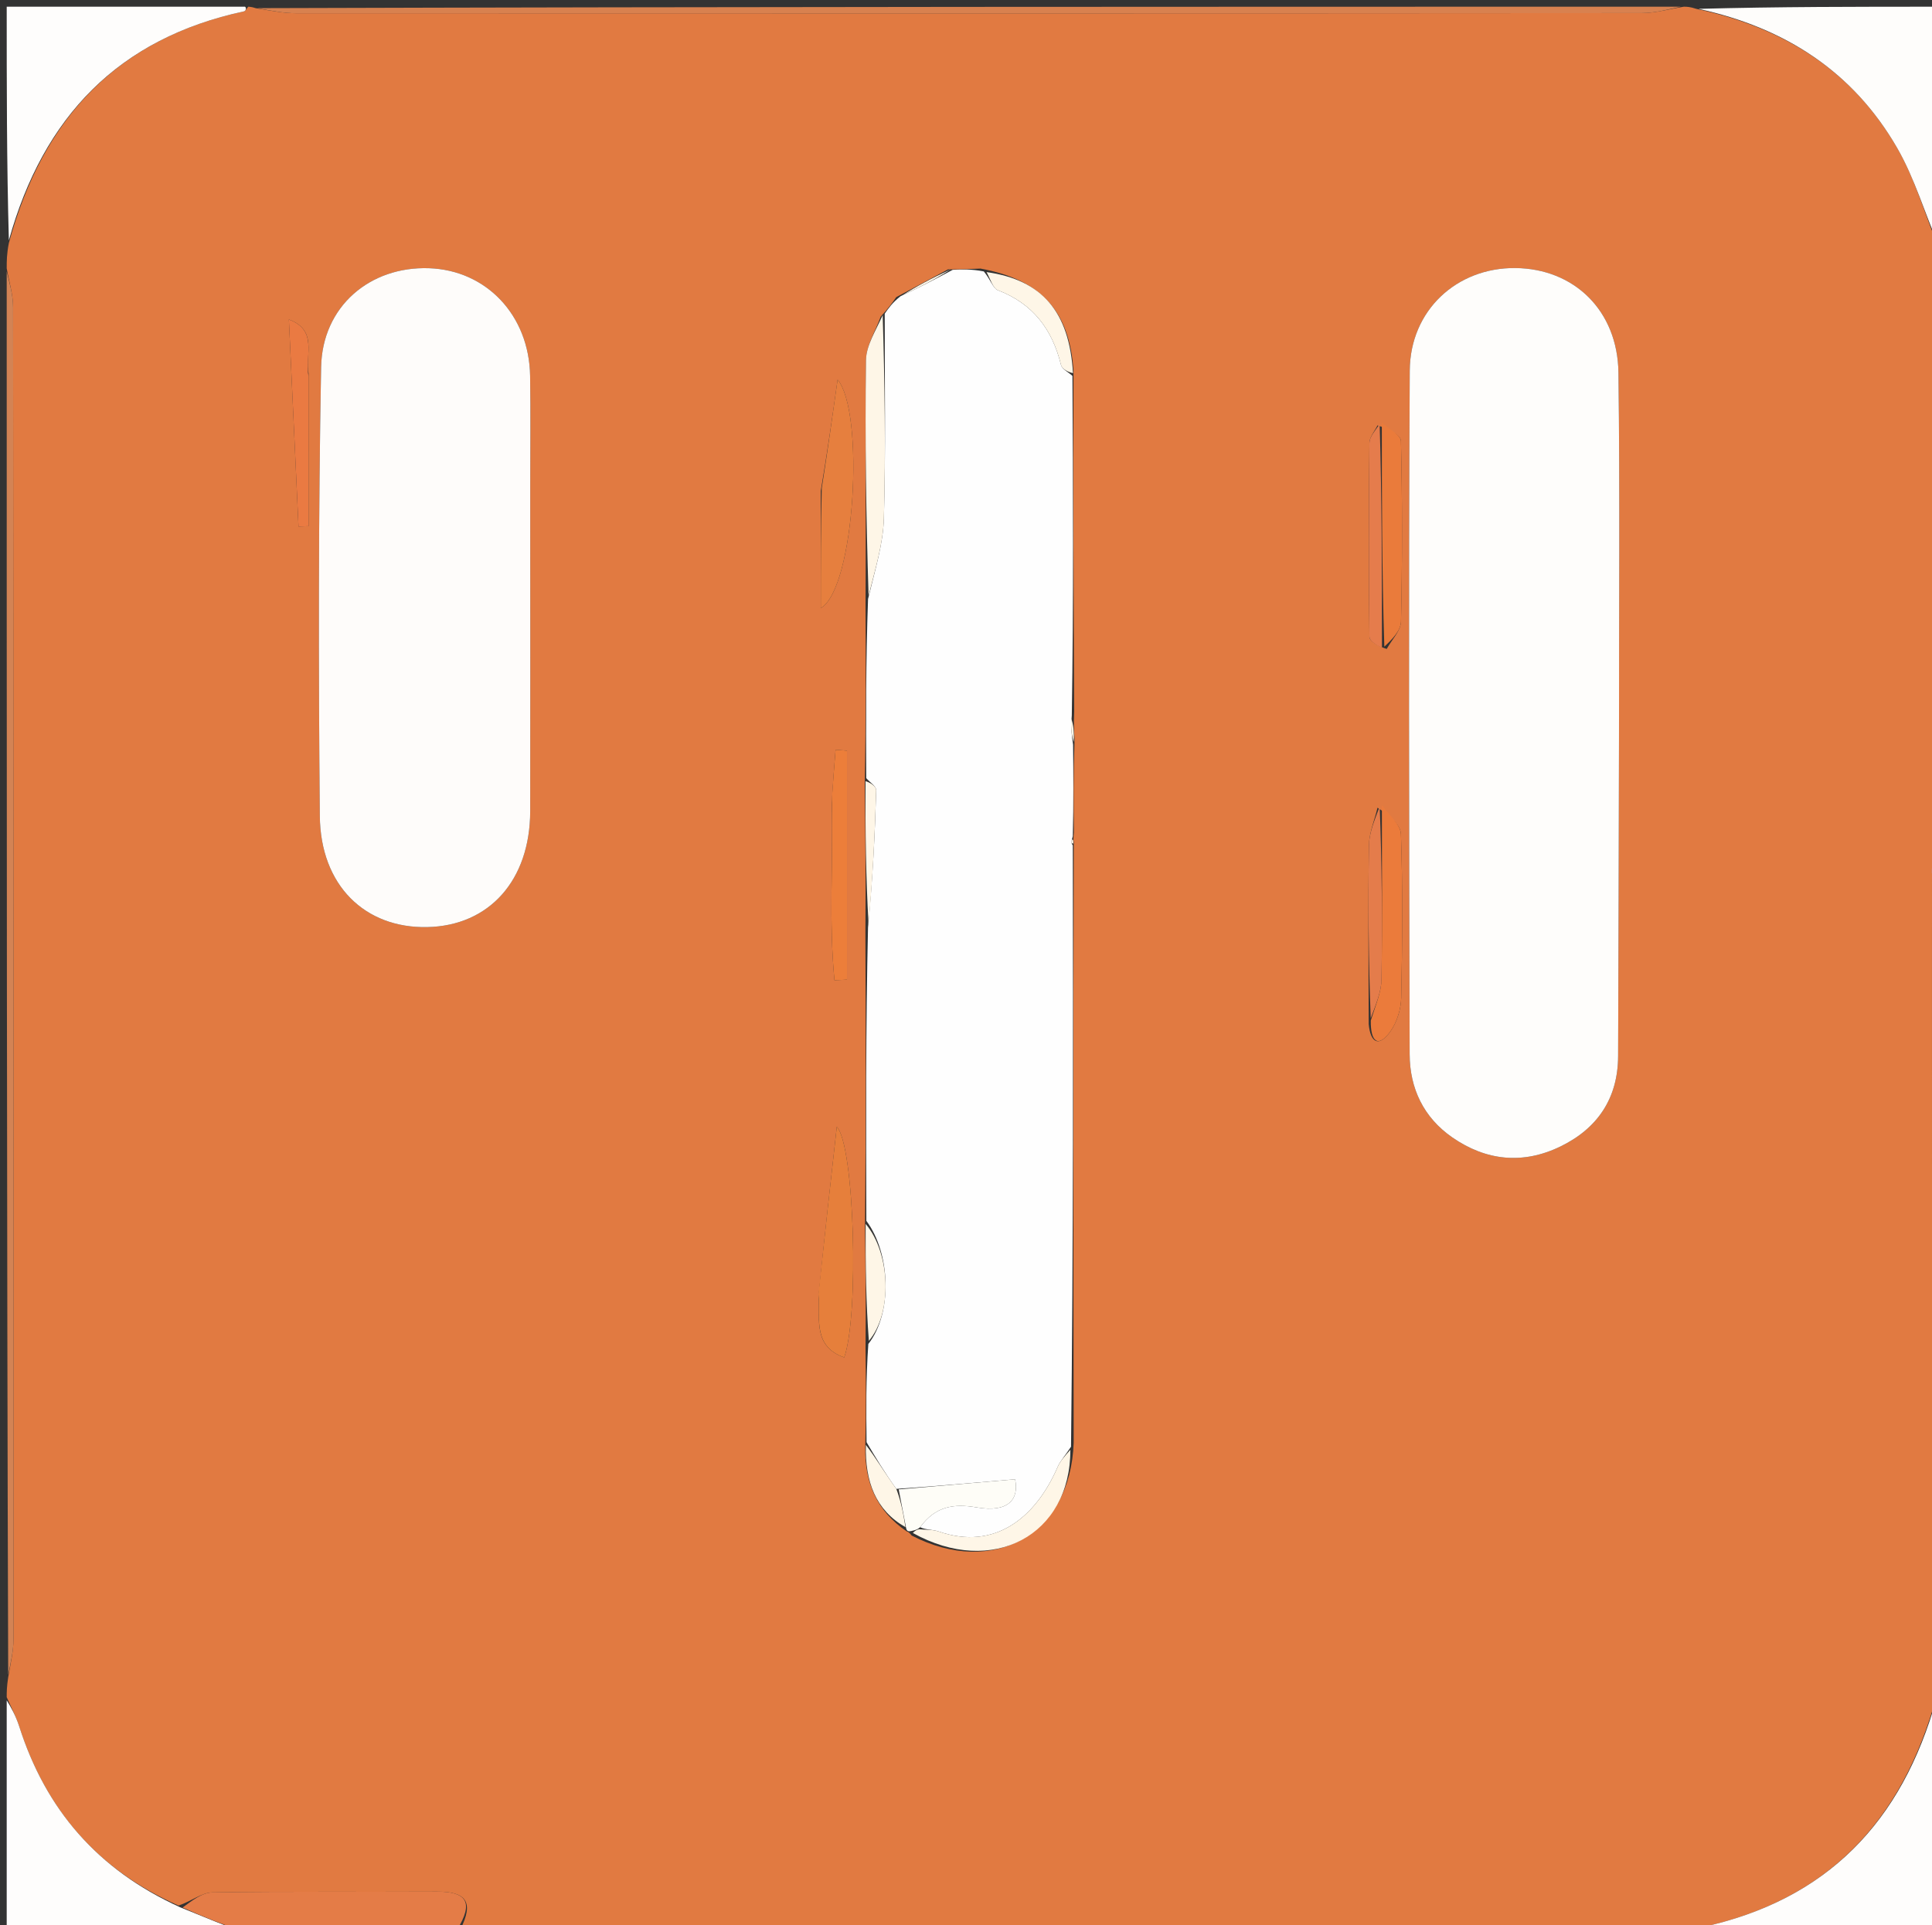 <svg version="1.1" id="Layer_1" xmlns="http://www.w3.org/2000/svg" xmlns:xlink="http://www.w3.org/1999/xlink" x="0px" y="0px"
	 width="100%" viewBox="0 0 288 287" enable-background="new 0 0 288 287" xml:space="preserve">
<rect x="0" y="0" width="288" height="287" fill="#333333" stroke="none"/>
<path fill="#E17A41" opacity="1" stroke="none" 
	d="
M289,37 
	C289,37.75 289,38.5 288.792,39.982 
	C288.388,42.684 288.024,44.653 288.023,46.623 
	C287.99,112.653 287.981,178.684 288.029,244.715 
	C288.031,246.81 288.662,248.905 289,251 
	C289,251.444 289,251.889 288.68,252.846 
	C283.551,271.601 272.337,283.282 253.627,287.31 
	C253.38,287.363 253.207,287.762 253,288 
	C191.646,288 130.292,288 68.594,287.675 
	C70.732,283.508 69.453,281.966 65.125,281.989 
	C53.967,282.049 42.807,281.93 31.652,282.106 
	C30.082,282.131 28.532,283.409 26.616,284.068 
	C14.437,278.675 6.8,269.661 2.868,257.37 
	C2.388,255.868 1.629,254.455 1,253 
	C1,252.25 1,251.5 1.222,250.025 
	C1.641,247.664 2.009,246.028 2.009,244.392 
	C2.024,178.192 2.015,111.993 1.951,45.793 
	C1.95,43.862 1.331,41.931 1,40 
	C1,38.933 1,37.867 1.322,36.224 
	C6.45,17.403 17.662,5.718 36.374,1.691 
	C36.621,1.638 36.793,1.238 37,1 
	C37,1 37.5,1 38.103,1.215 
	C40.51,1.619 42.314,1.971 44.118,1.972 
	C110.98,1.999 177.843,2.003 244.706,1.951 
	C246.804,1.949 248.902,1.331 251,1 
	C251.444,1 251.889,1 252.864,1.32 
	C266.169,4.148 276.268,10.732 282.792,22.026 
	C285.472,26.665 286.966,31.988 289,37 
M135.164,228.289 
	C135.164,228.289 135.47,228.32 135.899,228.904 
	C147.955,235.145 159.602,228.856 160.053,215.052 
	C160.008,185.367 159.964,155.683 160.065,125.5 
	C160.019,125.334 159.972,125.167 160.084,124.083 
	C160.044,119.727 160.004,115.371 160.184,110.226 
	C160.11,109.146 160.036,108.065 160.127,106.062 
	C160.041,89.387 159.955,72.712 160.027,55.216 
	C159.405,46.42 155.305,41.716 146.158,40.036 
	C144.78,40.098 143.402,40.159 141.303,40.162 
	C138.917,41.451 136.53,42.739 133.598,44.299 
	C133.027,45.119 132.456,45.939 131.279,47.203 
	C130.515,49.366 129.12,51.52 129.091,53.693 
	C128.933,65.462 129.114,77.236 129.024,89.934 
	C129.06,98.622 129.095,107.311 128.907,116.912 
	C128.994,123.944 129.08,130.975 129.005,138.931 
	C129.052,153.286 129.1,167.64 128.94,182.91 
	C129.019,188.613 129.098,194.315 129.023,200.937 
	C129.074,205.622 129.124,210.307 128.98,215.805 
	C128.929,220.89 130.559,225.15 135.164,228.289 
M205.339,63.417 
	C204.92,64.284 204.146,65.147 204.137,66.018 
	C204.041,75.649 204.022,85.281 204.138,94.911 
	C204.146,95.613 205.357,96.3 206.717,96.739 
	C207.46,95.376 208.814,94.027 208.846,92.648 
	C209.047,83.686 209.049,74.715 208.839,65.754 
	C208.817,64.818 206.98,63.925 205.339,63.417 
M204.03,152.66 
	C204.284,155.369 205.483,156.22 207.235,153.798 
	C208.233,152.418 208.841,150.45 208.878,148.731 
	C209.051,140.609 209.113,132.477 208.838,124.362 
	C208.788,122.88 206.986,121.457 205.344,120.411 
	C204.898,122.279 204.096,124.142 204.066,126.016 
	C203.929,134.675 204.006,143.337 204.03,152.66 
M241.333,109.5 
	C241.331,91.52 241.489,73.538 241.26,55.561 
	C241.142,46.292 234.652,40.047 225.899,39.958 
	C217.201,39.869 210.198,46.223 210.149,55.267 
	C209.966,89.229 210.053,123.192 210.135,157.154 
	C210.147,162.24 212.215,166.592 216.492,169.555 
	C221.539,173.051 227.017,173.608 232.566,170.929 
	C238.125,168.244 241.183,163.748 241.209,157.446 
	C241.273,141.797 241.304,126.148 241.333,109.5 
M79.042,78.5 
	C79.042,76.503 79.043,74.506 79.042,72.508 
	C79.041,67.016 79.109,61.523 79.022,56.032 
	C78.881,47.01 72.515,40.282 63.955,39.984 
	C55.175,39.679 48.033,45.646 47.866,54.764 
	C47.459,77.053 47.471,99.354 47.676,121.646 
	C47.771,131.986 54.395,138.402 63.699,138.204 
	C72.944,138.008 79.013,131.216 79.036,120.941 
	C79.067,107.128 79.043,93.314 79.042,78.5 
M122.001,193.374 
	C122.245,196.755 121.211,200.718 125.847,202.357 
	C128.093,195.969 127.37,170.668 124.74,167.971 
	C123.811,176.274 122.906,184.361 122.001,193.374 
M122.355,73.167 
	C122.355,78.816 122.355,84.466 122.355,90.653 
	C127.469,87.68 128.918,61.376 124.861,56.601 
	C124.09,62.067 123.367,67.196 122.355,73.167 
M124,119.617 
	C124.207,128.449 123.542,137.335 124.393,146.126 
	C125.016,146.097 125.639,146.068 126.261,146.039 
	C126.261,134.66 126.261,123.281 126.261,111.902 
	C125.694,111.859 125.126,111.816 124.558,111.774 
	C124.372,114.072 124.187,116.369 124,119.617 
M45.995,55.665 
	C45.443,52.94 47.449,49.257 43.065,47.626 
	C43.554,58.15 44.026,68.316 44.498,78.482 
	C44.998,78.467 45.497,78.452 45.996,78.436 
	C45.996,71.164 45.996,63.892 45.995,55.665 
z"/>
<path fill="#FEFDFB" opacity="1" stroke="none" 
	d="
M289,36.531 
	C286.966,31.988 285.472,26.665 282.792,22.026 
	C276.268,10.732 266.169,4.148 253.197,1.32 
	C264.927,1 276.853,1 289,1 
	C289,12.687 289,24.375 289,36.531 
z"/>
<path fill="#FEFDFC" opacity="1" stroke="none" 
	d="
M253.469,288 
	C253.207,287.762 253.38,287.363 253.627,287.31 
	C272.337,283.282 283.551,271.601 288.68,253.18 
	C289,264.594 289,276.189 289,288 
	C277.313,288 265.625,288 253.469,288 
z"/>
<path fill="#FEFDFC" opacity="1" stroke="none" 
	d="
M36.531,1 
	C36.793,1.238 36.621,1.638 36.374,1.691 
	C17.662,5.718 6.45,17.403 1.322,35.824 
	C1,24.406 1,12.811 1,1 
	C12.687,1 24.375,1 36.531,1 
z"/>
<path fill="#FEFDFC" opacity="1" stroke="none" 
	d="
M1,253.469 
	C1.629,254.455 2.388,255.868 2.868,257.37 
	C6.8,269.661 14.437,278.675 26.862,284.324 
	C30.311,285.746 33.155,286.873 36,288 
	C24.407,288 12.813,288 1,288 
	C1,276.647 1,265.292 1,253.469 
z"/>
<path fill="#E47C47" opacity="1" stroke="none" 
	d="
M36.469,288 
	C33.155,286.873 30.311,285.746 27.219,284.363 
	C28.532,283.409 30.082,282.131 31.652,282.106 
	C42.807,281.93 53.967,282.049 65.125,281.989 
	C69.453,281.966 70.732,283.508 68.125,287.675 
	C57.646,288 47.292,288 36.469,288 
z"/>
<path fill="#D8814F" opacity="1" stroke="none" 
	d="
M250.531,1 
	C248.902,1.331 246.804,1.949 244.706,1.951 
	C177.843,2.003 110.98,1.999 44.118,1.972 
	C42.314,1.971 40.51,1.619 38.353,1.215 
	C108.688,1 179.375,1 250.531,1 
z"/>
<path fill="#D97E54" opacity="1" stroke="none" 
	d="
M289,250.531 
	C288.662,248.905 288.031,246.81 288.029,244.715 
	C287.981,178.684 287.99,112.653 288.023,46.623 
	C288.024,44.653 288.388,42.684 288.792,40.357 
	C289,110.021 289,180.042 289,250.531 
z"/>
<path fill="#D38354" opacity="1" stroke="none" 
	d="
M1,40.469 
	C1.331,41.931 1.95,43.862 1.951,45.793 
	C2.015,111.993 2.024,178.192 2.009,244.392 
	C2.009,246.028 1.641,247.664 1.222,249.65 
	C1,180.312 1,110.625 1,40.469 
z"/>
<path fill="#FEFEFE" opacity="1" stroke="none" 
	d="
M159.964,111.015 
	C160.004,115.371 160.044,119.727 159.919,124.654 
	C159.652,125.515 159.708,125.773 159.92,125.999 
	C159.964,155.683 160.008,185.367 159.656,215.664 
	C158.719,217.073 158.038,217.809 157.662,218.677 
	C154.354,226.316 148.238,231.184 139.939,228.304 
	C139.035,227.99 137.995,228.071 137.163,227.664 
	C139.465,224.508 142.189,224.125 145.637,224.719 
	C150.272,225.518 151.948,223.533 151.319,220.522 
	C145.405,221.035 139.687,221.531 133.614,221.951 
	C131.898,219.581 130.536,217.286 129.175,214.992 
	C129.124,210.307 129.074,205.622 129.442,200.345 
	C133.088,195.69 132.73,186.786 129.147,181.994 
	C129.1,167.64 129.052,153.286 129.395,138.256 
	C130.085,130.991 130.426,124.402 130.613,117.809 
	C130.629,117.22 129.648,116.603 129.131,115.999 
	C129.095,107.311 129.06,98.622 129.4,89.285 
	C130.469,84.845 131.651,81.067 131.76,77.259 
	C132.048,67.099 131.875,56.927 131.885,46.76 
	C132.456,45.939 133.027,45.119 134.242,44.157 
	C137.265,42.751 139.645,41.486 142.024,40.221 
	C143.402,40.159 144.78,40.098 146.657,40.462 
	C147.68,41.706 148.027,42.987 148.758,43.267 
	C153.983,45.269 156.857,49.097 158.16,54.39 
	C158.32,55.04 159.28,55.492 159.869,56.036 
	C159.955,72.712 160.041,89.387 159.771,106.664 
	C159.598,108.516 159.781,109.766 159.964,111.015 
z"/>
<path fill="#FEFDFB" opacity="1" stroke="none" 
	d="
M241.341,110 
	C241.304,126.148 241.273,141.797 241.209,157.446 
	C241.183,163.748 238.125,168.244 232.566,170.929 
	C227.017,173.608 221.539,173.051 216.492,169.555 
	C212.215,166.592 210.147,162.24 210.135,157.154 
	C210.053,123.192 209.966,89.229 210.149,55.267 
	C210.198,46.223 217.201,39.869 225.899,39.958 
	C234.652,40.047 241.142,46.292 241.26,55.561 
	C241.489,73.538 241.331,91.52 241.341,110 
z"/>
<path fill="#FEFCFA" opacity="1" stroke="none" 
	d="
M79.042,79 
	C79.043,93.314 79.067,107.128 79.036,120.941 
	C79.013,131.216 72.944,138.008 63.699,138.204 
	C54.395,138.402 47.771,131.986 47.676,121.646 
	C47.471,99.354 47.459,77.053 47.866,54.764 
	C48.033,45.646 55.175,39.679 63.955,39.984 
	C72.515,40.282 78.881,47.01 79.022,56.032 
	C79.109,61.523 79.041,67.016 79.042,72.508 
	C79.043,74.506 79.042,76.503 79.042,79 
z"/>
<path fill="#E67F3B" opacity="1" stroke="none" 
	d="
M122.001,192.911 
	C122.906,184.361 123.811,176.274 124.74,167.971 
	C127.37,170.668 128.093,195.969 125.847,202.357 
	C121.211,200.718 122.245,196.755 122.001,192.911 
z"/>
<path fill="#E67F3E" opacity="1" stroke="none" 
	d="
M122.5,72.746 
	C123.367,67.196 124.09,62.067 124.861,56.601 
	C128.918,61.376 127.469,87.68 122.355,90.653 
	C122.355,84.466 122.355,78.816 122.5,72.746 
z"/>
<path fill="#EB7B3B" opacity="1" stroke="none" 
	d="
M205.993,120.007 
	C206.986,121.457 208.788,122.88 208.838,124.362 
	C209.113,132.477 209.051,140.609 208.878,148.731 
	C208.841,150.45 208.233,152.418 207.235,153.798 
	C205.483,156.22 204.284,155.369 204.343,152.128 
	C205.104,149.727 205.908,147.866 205.938,145.992 
	C206.074,137.332 205.995,128.669 205.993,120.007 
z"/>
<path fill="#EC7E3A" opacity="1" stroke="none" 
	d="
M124.001,119.142 
	C124.187,116.369 124.372,114.072 124.558,111.774 
	C125.126,111.816 125.694,111.859 126.261,111.902 
	C126.261,123.281 126.261,134.66 126.261,146.039 
	C125.639,146.068 125.016,146.097 124.393,146.126 
	C123.542,137.335 124.207,128.449 124.001,119.142 
z"/>
<path fill="#EA7B3B" opacity="1" stroke="none" 
	d="
M205.986,63.013 
	C206.98,63.925 208.817,64.818 208.839,65.754 
	C209.049,74.715 209.047,83.686 208.846,92.648 
	C208.814,94.027 207.46,95.376 206.36,96.398 
	C205.997,85.043 205.991,74.028 205.986,63.013 
z"/>
<path fill="#FEF6E7" opacity="1" stroke="none" 
	d="
M131.582,46.981 
	C131.875,56.927 132.048,67.099 131.76,77.259 
	C131.651,81.067 130.469,84.845 129.477,88.823 
	C129.114,77.236 128.933,65.462 129.091,53.693 
	C129.12,51.52 130.515,49.366 131.582,46.981 
z"/>
<path fill="#FEF6E7" opacity="1" stroke="none" 
	d="
M137.018,227.969 
	C137.995,228.071 139.035,227.99 139.939,228.304 
	C148.238,231.184 154.354,226.316 157.662,218.677 
	C158.038,217.809 158.719,217.073 159.557,216.121 
	C159.602,228.856 147.955,235.145 136.07,228.519 
	C136.5,228.079 136.759,228.024 137.018,227.969 
z"/>
<path fill="#EA7A42" opacity="1" stroke="none" 
	d="
M45.995,56.142 
	C45.996,63.892 45.996,71.164 45.996,78.436 
	C45.497,78.452 44.998,78.467 44.498,78.482 
	C44.026,68.316 43.554,58.15 43.065,47.626 
	C47.449,49.257 45.443,52.94 45.995,56.142 
z"/>
<path fill="#E57C4C" opacity="1" stroke="none" 
	d="
M205.662,63.215 
	C205.991,74.028 205.997,85.043 206.006,96.525 
	C205.357,96.3 204.146,95.613 204.138,94.911 
	C204.022,85.281 204.041,75.649 204.137,66.018 
	C204.146,65.147 204.92,64.284 205.662,63.215 
z"/>
<path fill="#FEFDF7" opacity="1" stroke="none" 
	d="
M137.163,227.664 
	C136.759,228.024 136.5,228.079 135.856,228.227 
	C135.47,228.32 135.164,228.289 135.069,227.78 
	C134.639,225.523 134.304,223.775 133.968,222.027 
	C139.687,221.531 145.405,221.035 151.319,220.522 
	C151.948,223.533 150.272,225.518 145.637,224.719 
	C142.189,224.125 139.465,224.508 137.163,227.664 
z"/>
<path fill="#E47C4B" opacity="1" stroke="none" 
	d="
M205.669,120.209 
	C205.995,128.669 206.074,137.332 205.938,145.992 
	C205.908,147.866 205.104,149.727 204.331,151.796 
	C204.006,143.337 203.929,134.675 204.066,126.016 
	C204.096,124.142 204.898,122.279 205.669,120.209 
z"/>
<path fill="#FEF6E7" opacity="1" stroke="none" 
	d="
M159.948,55.626 
	C159.28,55.492 158.32,55.04 158.16,54.39 
	C156.857,49.097 153.983,45.269 148.758,43.267 
	C148.027,42.987 147.68,41.706 147.061,40.561 
	C155.305,41.716 159.405,46.42 159.948,55.626 
z"/>
<path fill="#FEF6E7" opacity="1" stroke="none" 
	d="
M129.043,182.452 
	C132.73,186.786 133.088,195.69 129.519,199.885 
	C129.098,194.315 129.019,188.613 129.043,182.452 
z"/>
<path fill="#FEF6E7" opacity="1" stroke="none" 
	d="
M129.019,116.456 
	C129.648,116.603 130.629,117.22 130.613,117.809 
	C130.426,124.402 130.085,130.991 129.477,137.794 
	C129.08,130.975 128.994,123.944 129.019,116.456 
z"/>
<path fill="#FEF6E7" opacity="1" stroke="none" 
	d="
M133.614,221.951 
	C134.304,223.775 134.639,225.523 134.977,227.656 
	C130.559,225.15 128.929,220.89 129.077,215.398 
	C130.536,217.286 131.898,219.581 133.614,221.951 
z"/>
<path fill="#FEF6E7" opacity="1" stroke="none" 
	d="
M141.663,40.192 
	C139.645,41.486 137.265,42.751 134.515,44.021 
	C136.53,42.739 138.917,41.451 141.663,40.192 
z"/>
<path fill="#FEF6E7" opacity="1" stroke="none" 
	d="
M160.074,110.621 
	C159.781,109.766 159.598,108.516 159.689,107.126 
	C160.036,108.065 160.11,109.146 160.074,110.621 
z"/>
<path fill="#FEF6E7" opacity="1" stroke="none" 
	d="
M159.992,125.749 
	C159.708,125.773 159.652,125.515 159.84,125.112 
	C159.972,125.167 160.019,125.334 159.992,125.749 
z"/>
</svg>